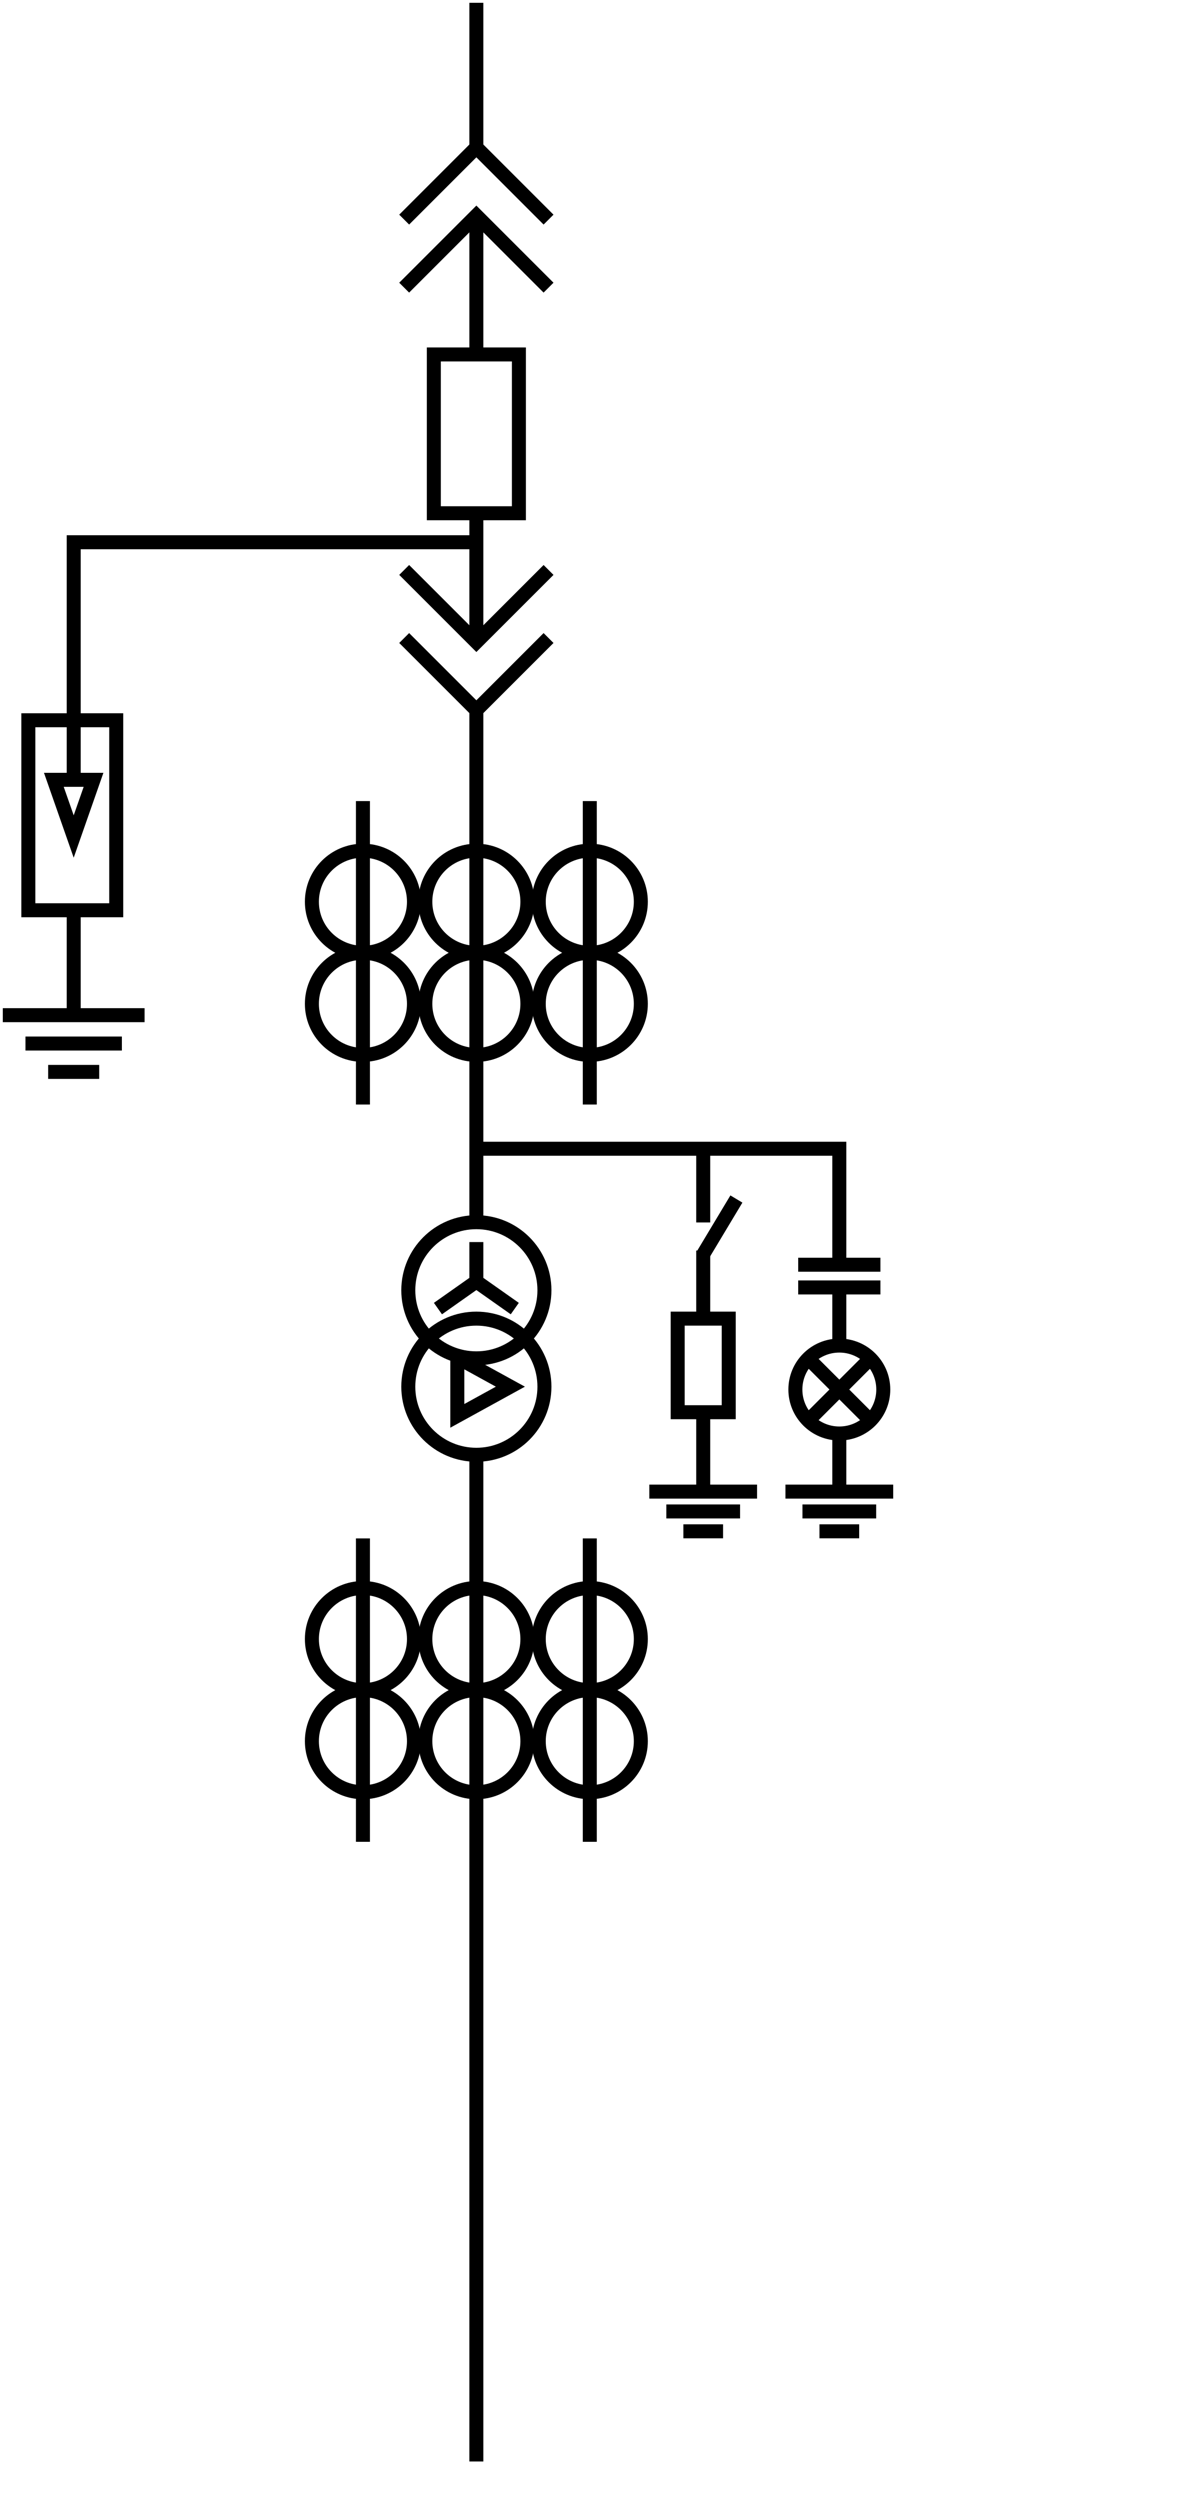 <svg data-v-9833e8b2="" version="1.1" xmlns="http://www.w3.org/2000/svg" xmlns:xlink="http://www.w3.org/1999/xlink" width="12" height="25"><g data-v-9833e8b2=""><path data-v-9833e8b2="" transform="scale(0.028)" fill="none" stroke="currentColor" paint-order="fill stroke markers" d="m185.32,183.29l-30.38,0l0,-56.71l30.38,0l0,56.71z" stroke-width="5" stroke-miterlimit="10" stroke-dasharray=""></path><path data-v-9833e8b2="" transform="scale(0.028)" fill="none" stroke="currentColor" paint-order="fill stroke markers" d="m170.13,1l0,51.65" stroke-width="5" stroke-miterlimit="10" stroke-dasharray=""></path><path data-v-9833e8b2="" transform="scale(0.028)" fill="none" stroke="currentColor" paint-order="fill stroke markers" d="m170.13,78.98l0,48.21" stroke-width="5" stroke-miterlimit="10" stroke-dasharray=""></path><path data-v-9833e8b2="" transform="scale(0.028)" fill="none" stroke="currentColor" paint-order="fill stroke markers" d="m170.13,182.19l0,45.66" stroke-width="5" stroke-miterlimit="10" stroke-dasharray=""></path><path data-v-9833e8b2="" transform="scale(0.028)" fill="none" stroke="currentColor" paint-order="fill stroke markers" d="m26.32,323.05l0,39.5" stroke-width="5" stroke-miterlimit="10" stroke-dasharray=""></path><path data-v-9833e8b2="" transform="scale(0.028)" fill="none" stroke="currentColor" paint-order="fill stroke markers" d="m144.35,78.43l25.78,-25.78l25.78,25.78m0,24.3l-25.78,-25.78l-25.78,25.78" stroke-width="5" stroke-miterlimit="10" stroke-dasharray=""></path><path data-v-9833e8b2="" transform="scale(0.028)" fill="none" stroke="currentColor" paint-order="fill stroke markers" d="m195.91,227.85l-25.78,25.78l-25.78,-25.78m0,-24.31l25.78,25.78l25.78,-25.78" stroke-width="5" stroke-miterlimit="10" stroke-dasharray=""></path><path data-v-9833e8b2="" transform="scale(0.028)" fill="none" stroke="currentColor" paint-order="fill stroke markers" d="m33.41,278.49l-7.09,20.25l-7.09,-20.25l14.18,0z" stroke-width="5" stroke-miterlimit="10" stroke-dasharray=""></path><path data-v-9833e8b2="" transform="scale(0.028)" fill="none" stroke="currentColor" paint-order="fill stroke markers" d="m26.32,279.19l0,-85.54l143.81,0" stroke-width="5" stroke-miterlimit="10" stroke-dasharray=""></path><path data-v-9833e8b2="" transform="scale(0.028)" fill="none" stroke="currentColor" paint-order="fill stroke markers" d="m41.51,325.07l-31.39,0l0,-67.85l31.39,0l0,67.85z" stroke-width="5" stroke-miterlimit="10" stroke-dasharray=""></path><path data-v-9833e8b2="" transform="scale(0.028)" fill="none" stroke="currentColor" paint-order="fill stroke markers" d="m1,362.54l50.64,0m-42.54,10.13l34.43,0m-26.33,10.13l18.23,0" stroke-width="5" stroke-miterlimit="10" stroke-dasharray=""></path><path data-v-9833e8b2="" transform="scale(0.028)" fill="none" stroke="currentColor" paint-order="fill stroke markers" d="m231.9,532.68l38.48,0m-32.4,7.09l26.33,0m-20.25,7.09l14.18,0" stroke-width="5" stroke-miterlimit="10" stroke-dasharray=""></path><path data-v-9833e8b2="" transform="scale(0.028)" fill="none" stroke="currentColor" paint-order="fill stroke markers" d="m129.62,286.08l0,108.36m0,-90.64c-10.07,0 -18.23,8.16 -18.23,18.23c0,10.07 8.16,18.23 18.23,18.23c10.07,0 18.23,-8.16 18.23,-18.23c0,-10.06 -8.16,-18.23 -18.23,-18.23zm0,36.46c-10.07,0 -18.23,8.16 -18.23,18.23c0,10.07 8.16,18.23 18.23,18.23c10.07,0 18.23,-8.16 18.23,-18.23c0,-10.07 -8.16,-18.23 -18.23,-18.23z" stroke-width="5" stroke-miterlimit="10" stroke-dasharray=""></path><path data-v-9833e8b2="" transform="scale(0.028)" fill="none" stroke="currentColor" paint-order="fill stroke markers" d="m170.13,253.17l0,184.32" stroke-width="5" stroke-miterlimit="10" stroke-dasharray=""></path><path data-v-9833e8b2="" transform="scale(0.028)" fill="none" stroke="currentColor" paint-order="fill stroke markers" d="m188.36,322.03c0,10.07 -8.16,18.23 -18.23,18.23c-10.07,0 -18.23,-8.16 -18.23,-18.23c0,-10.07 8.16,-18.23 18.23,-18.23c10.07,0 18.23,8.17 18.23,18.23zm0,36.46c0,10.07 -8.16,18.23 -18.23,18.23c-10.07,0 -18.23,-8.16 -18.23,-18.23c0,-10.07 8.16,-18.23 18.23,-18.23c10.07,0 18.23,8.16 18.23,18.23z" stroke-width="5" stroke-miterlimit="10" stroke-dasharray=""></path><path data-v-9833e8b2="" transform="scale(0.028)" fill="none" stroke="currentColor" paint-order="fill stroke markers" d="m210.64,286.08l0,108.36m18.23,-72.41c0,10.07 -8.16,18.23 -18.23,18.23c-10.07,0 -18.23,-8.16 -18.23,-18.23c0,-10.07 8.16,-18.23 18.23,-18.23c10.06,0 18.23,8.17 18.23,18.23zm0,36.46c0,10.07 -8.16,18.23 -18.23,18.23c-10.07,0 -18.23,-8.16 -18.23,-18.23c0,-10.07 8.16,-18.23 18.23,-18.23c10.06,0 18.23,8.16 18.23,18.23z" stroke-width="5" stroke-miterlimit="10" stroke-dasharray=""></path><path data-v-9833e8b2="" transform="scale(0.028)" fill="none" stroke="currentColor" paint-order="fill stroke markers" d="m129.62,549.39l0,108.36m0,-90.63c-10.07,0 -18.23,8.16 -18.23,18.23c0,10.07 8.16,18.23 18.23,18.23c10.07,0 18.23,-8.16 18.23,-18.23c0,-10.07 -8.16,-18.23 -18.23,-18.23zm0,36.46c-10.07,0 -18.23,8.16 -18.23,18.23c0,10.07 8.16,18.23 18.23,18.23c10.07,0 18.23,-8.16 18.23,-18.23c0,-10.07 -8.16,-18.23 -18.23,-18.23z" stroke-width="5" stroke-miterlimit="10" stroke-dasharray=""></path><path data-v-9833e8b2="" transform="scale(0.028)" fill="none" stroke="currentColor" paint-order="fill stroke markers" d="m170.13,519.52l0,359.52" stroke-width="5" stroke-miterlimit="10" stroke-dasharray=""></path><path data-v-9833e8b2="" transform="scale(0.028)" fill="none" stroke="currentColor" paint-order="fill stroke markers" d="m188.36,585.35c0,10.07 -8.16,18.23 -18.23,18.23c-10.07,0 -18.23,-8.16 -18.23,-18.23c0,-10.07 8.16,-18.23 18.23,-18.23c10.07,0 18.23,8.16 18.23,18.23zm-18.23,18.23c-10.07,0 -18.23,8.16 -18.23,18.23c0,10.07 8.16,18.23 18.23,18.23c10.07,0 18.23,-8.16 18.23,-18.23c0,-10.07 -8.16,-18.23 -18.23,-18.23z" stroke-width="5" stroke-miterlimit="10" stroke-dasharray=""></path><path data-v-9833e8b2="" transform="scale(0.028)" fill="none" stroke="currentColor" paint-order="fill stroke markers" d="m210.64,549.39l0,108.36m0,-90.63c-10.07,0 -18.23,8.16 -18.23,18.23c0,10.07 8.16,18.23 18.23,18.23c10.07,0 18.23,-8.16 18.23,-18.23c0,-10.07 -8.17,-18.23 -18.23,-18.23zm0,36.46c-10.07,0 -18.23,8.16 -18.23,18.23c0,10.07 8.16,18.23 18.23,18.23c10.07,0 18.23,-8.16 18.23,-18.23c0,-10.07 -8.17,-18.23 -18.23,-18.23z" stroke-width="5" stroke-miterlimit="10" stroke-dasharray=""></path><path data-v-9833e8b2="" transform="scale(0.028)" fill="none" stroke="currentColor" paint-order="fill stroke markers" d="m163.33,484.79l18.95,10.42l-18.95,10.42l0,-20.84zm6.8,-13.88c-13.42,0 -24.31,10.88 -24.31,24.31c0,13.42 10.88,24.31 24.31,24.31c13.42,0 24.31,-10.88 24.31,-24.31c-0.01,-13.43 -10.89,-24.31 -24.31,-24.31z" stroke-width="5" stroke-miterlimit="10" stroke-dasharray=""></path><path data-v-9833e8b2="" transform="scale(0.028)" fill="none" stroke="currentColor" paint-order="fill stroke markers" d="m156.41,467.32l13.72,-9.67l13.72,9.67m-13.72,-30.85c-13.42,0 -24.31,10.88 -24.31,24.31s10.88,24.31 24.31,24.31c13.42,0 24.31,-10.88 24.31,-24.31s-10.89,-24.31 -24.31,-24.31zm0,7.09l0,14.18" stroke-width="5" stroke-miterlimit="10" stroke-dasharray=""></path><path data-v-9833e8b2="" transform="scale(0.028)" fill="none" stroke="currentColor" paint-order="fill stroke markers" d="m170.13,410.24l129.63,0l0,40.41" stroke-width="5" stroke-miterlimit="10" stroke-dasharray=""></path><path data-v-9833e8b2="" transform="scale(0.028)" fill="none" stroke="currentColor" paint-order="fill stroke markers" d="m251.15,532.68l0,-28.26" stroke-width="5" stroke-miterlimit="10" stroke-dasharray=""></path><path data-v-9833e8b2="" transform="scale(0.028)" fill="none" stroke="currentColor" paint-order="fill stroke markers" d="m280.52,532.68l38.48,0m-32.41,7.09l26.33,0m-20.25,7.09l14.18,0" stroke-width="5" stroke-miterlimit="10" stroke-dasharray=""></path><path data-v-9833e8b2="" transform="scale(0.028)" fill="none" stroke="currentColor" paint-order="fill stroke markers" d="m299.76,532.68l0,-21.27" stroke-width="5" stroke-miterlimit="10" stroke-dasharray=""></path><path data-v-9833e8b2="" transform="scale(0.028)" fill="none" stroke="currentColor" paint-order="fill stroke markers" d="m251.15,436.56l0,-26.32" stroke-width="5" stroke-miterlimit="10" stroke-dasharray=""></path><path data-v-9833e8b2="" transform="scale(0.028)" fill="none" stroke="currentColor" paint-order="fill stroke markers" d="m251.15,446.6l0,24.31" stroke-width="5" stroke-miterlimit="10" stroke-dasharray=""></path><path data-v-9833e8b2="" transform="scale(0.028)" fill="none" stroke="currentColor" paint-order="fill stroke markers" d="m285.07,451.66l29.37,0m-29.37,8.11l29.37,0" stroke-width="5" stroke-miterlimit="10" stroke-dasharray=""></path><path data-v-9833e8b2="" transform="scale(0.028)" fill="none" stroke="currentColor" paint-order="fill stroke markers" d="m299.76,458.75l0,22.28" stroke-width="5" stroke-miterlimit="10" stroke-dasharray=""></path><path data-v-9833e8b2="" transform="scale(0.028)" fill="none" stroke="currentColor" paint-order="fill stroke markers" d="m315.46,496.23c0,8.67 -7.03,15.7 -15.7,15.7c-8.67,0 -15.7,-7.03 -15.7,-15.7c0,-8.67 7.03,-15.7 15.7,-15.7c8.67,0 15.7,7.03 15.7,15.7zm-26.44,-10.75l21.48,21.48m-21.48,0.01l21.48,-21.48" stroke-width="5" stroke-miterlimit="10" stroke-dasharray=""></path><path data-v-9833e8b2="" transform="scale(0.028)" fill="none" stroke="currentColor" paint-order="fill stroke markers" d="m260.26,504.33l-18.23,0l0,-33.42l18.23,0l0,33.42z" stroke-width="5" stroke-miterlimit="10" stroke-dasharray=""></path><path data-v-9833e8b2="" transform="scale(0.028)" fill="none" stroke="currentColor" paint-order="fill stroke markers" d="m263,428.19l-12,20" stroke-width="5" stroke-miterlimit="10" stroke-dasharray=""></path></g></svg>